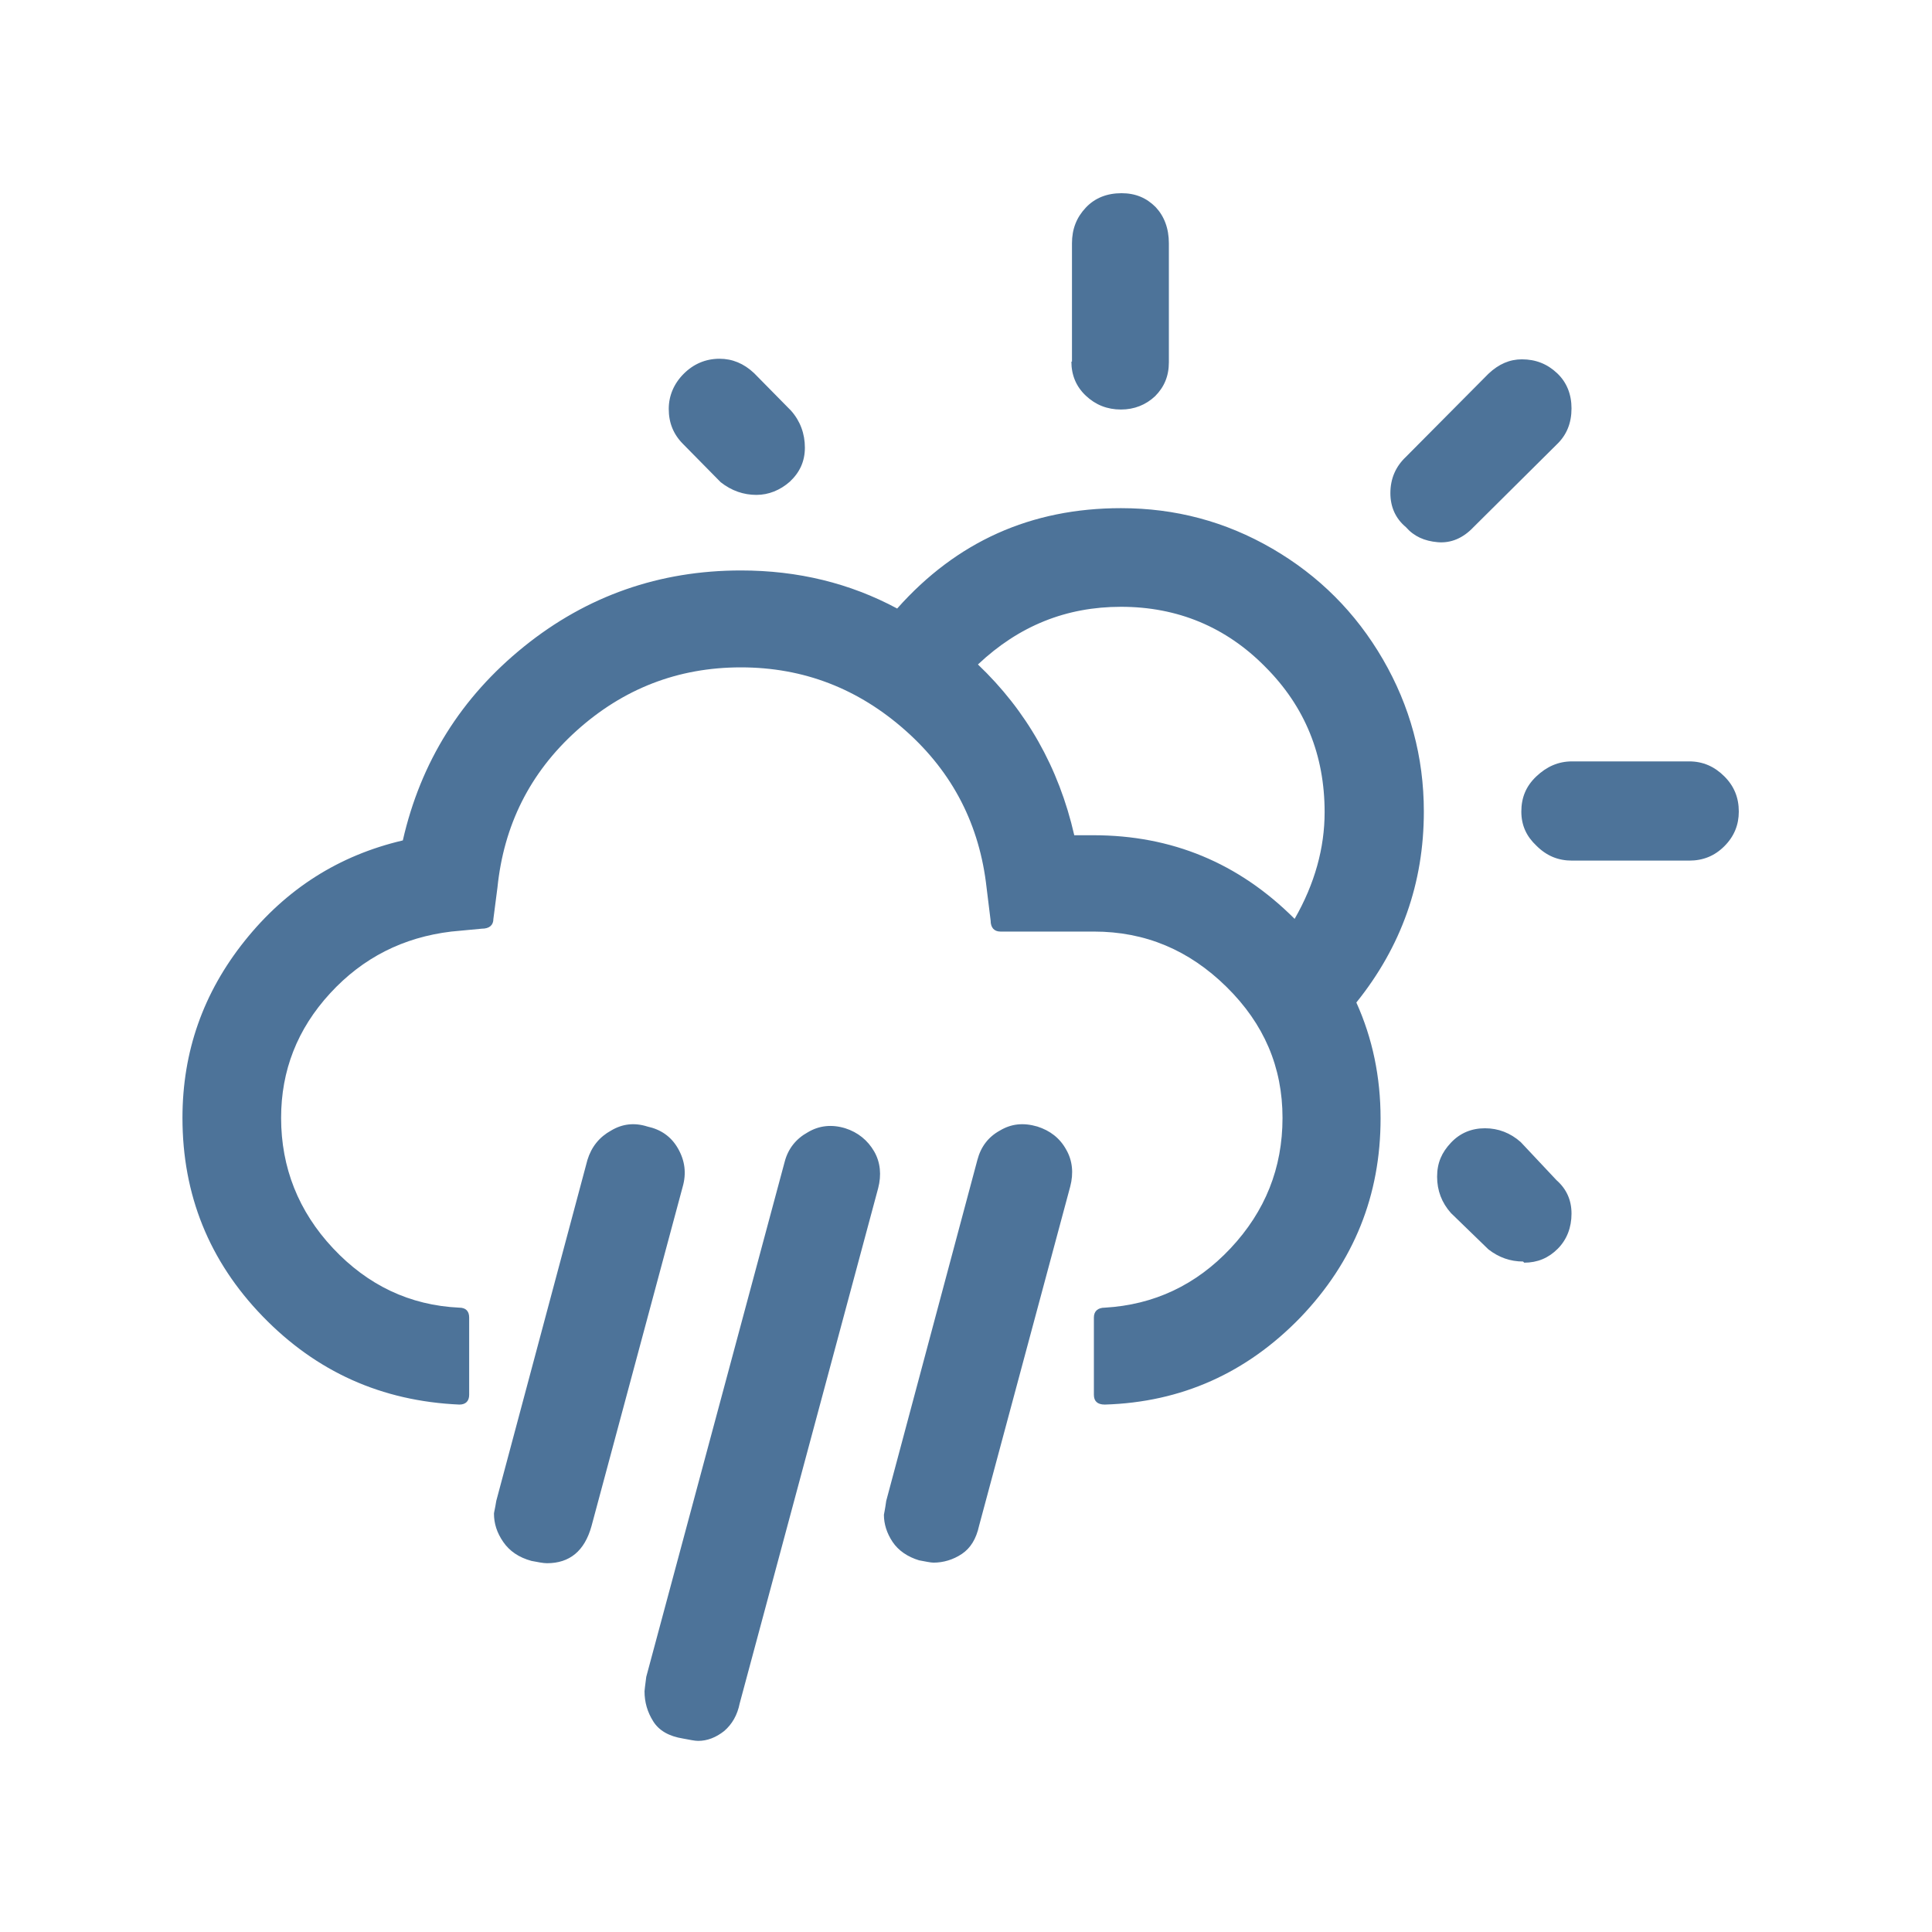 <svg width="180" height="180" viewBox="0 0 180 180" fill="none" xmlns="http://www.w3.org/2000/svg">
<path d="M17 104.151C17 111.299 19.472 117.479 24.47 122.639C29.468 127.798 35.541 130.539 42.797 130.861C43.388 130.861 43.711 130.539 43.711 129.948V122.746C43.711 122.155 43.388 121.832 42.797 121.832C38.175 121.617 34.252 119.736 31.027 116.297C27.802 112.857 26.19 108.773 26.19 104.151C26.19 99.744 27.695 95.874 30.758 92.542C33.822 89.21 37.584 87.329 42.044 86.792L44.893 86.523C45.592 86.523 45.968 86.201 45.968 85.609L46.344 82.707C46.935 76.903 49.354 72.012 53.707 68.089C58.06 64.166 63.166 62.177 69.024 62.177C74.882 62.177 79.987 64.166 84.394 68.089C88.801 72.012 91.273 76.903 91.918 82.707L92.295 85.77C92.295 86.415 92.617 86.792 93.208 86.792H101.915C106.698 86.792 110.782 88.511 114.276 91.951C117.769 95.391 119.489 99.421 119.489 104.151C119.489 108.826 117.877 112.857 114.652 116.297C111.427 119.736 107.504 121.564 102.936 121.832C102.291 121.832 101.915 122.155 101.915 122.746V129.948C101.915 130.539 102.237 130.861 102.936 130.861C110.084 130.646 116.157 127.905 121.155 122.746C126.153 117.533 128.625 111.352 128.625 104.205C128.625 100.335 127.873 96.734 126.368 93.402C130.56 88.189 132.656 82.277 132.656 75.613C132.656 70.507 131.366 65.778 128.84 61.425C126.314 57.072 122.875 53.632 118.521 51.106C114.168 48.58 109.493 47.344 104.441 47.344C96.057 47.344 89.124 50.461 83.588 56.695C79.181 54.331 74.344 53.148 69.024 53.148C61.446 53.148 54.674 55.513 48.816 60.242C42.958 64.972 39.196 70.991 37.53 78.3C31.564 79.698 26.674 82.815 22.804 87.651C18.935 92.488 17 97.97 17 104.151ZM46.022 141.019C46.022 141.932 46.29 142.792 46.881 143.652C47.473 144.512 48.333 145.103 49.515 145.426C50.106 145.533 50.59 145.641 50.966 145.641C53.062 145.641 54.459 144.512 55.104 142.201L63.596 110.6C63.972 109.31 63.811 108.128 63.166 106.999C62.521 105.871 61.553 105.226 60.317 104.957C59.135 104.581 58.006 104.688 56.931 105.333C55.857 105.924 55.104 106.838 54.728 108.074L46.236 139.836C46.129 140.535 46.022 140.911 46.022 141.019ZM60.049 157.572C60.049 158.593 60.317 159.507 60.855 160.366C61.392 161.226 62.306 161.764 63.649 161.979C64.24 162.086 64.724 162.194 65.047 162.194C65.907 162.194 66.713 161.871 67.465 161.28C68.218 160.635 68.701 159.775 68.916 158.7L81.815 110.707C82.137 109.471 82.03 108.289 81.439 107.268C80.847 106.247 79.934 105.494 78.751 105.118C77.515 104.742 76.333 104.849 75.258 105.494C74.183 106.086 73.431 106.999 73.108 108.235L60.21 156.228C60.102 157.034 60.049 157.518 60.049 157.572ZM62.306 38.1C62.306 39.39 62.736 40.465 63.649 41.378L67.143 44.925C68.164 45.732 69.292 46.108 70.475 46.108C71.603 46.108 72.678 45.678 73.592 44.872C74.506 44.012 74.989 42.991 74.989 41.701C74.989 40.411 74.559 39.229 73.699 38.261L70.26 34.768C69.292 33.854 68.218 33.424 67.035 33.424C65.745 33.424 64.617 33.908 63.703 34.822C62.789 35.735 62.306 36.864 62.306 38.1ZM82.352 141.126C82.352 141.986 82.621 142.846 83.158 143.652C83.696 144.458 84.556 145.05 85.63 145.372C86.222 145.479 86.705 145.587 86.974 145.587C87.888 145.587 88.801 145.318 89.608 144.781C90.414 144.243 90.951 143.384 91.22 142.147L99.711 110.546C100.034 109.31 99.926 108.128 99.335 107.107C98.744 106.032 97.83 105.333 96.648 104.957C95.358 104.581 94.229 104.688 93.155 105.333C92.08 105.924 91.381 106.838 91.059 108.074L82.567 139.836C82.46 140.643 82.352 141.073 82.352 141.126ZM91.112 61.908C94.928 58.308 99.335 56.534 104.441 56.534C109.708 56.534 114.222 58.415 117.877 62.123C121.585 65.832 123.412 70.346 123.412 75.667C123.412 78.999 122.499 82.331 120.618 85.609C115.404 80.396 109.17 77.817 101.861 77.817H100.087C98.636 71.475 95.627 66.208 91.112 61.908ZM99.819 33.693C99.819 34.929 100.249 36.004 101.162 36.864C102.076 37.724 103.151 38.154 104.441 38.154C105.677 38.154 106.752 37.724 107.612 36.918C108.471 36.058 108.901 35.037 108.901 33.747V22.676C108.901 21.278 108.471 20.15 107.665 19.29C106.805 18.43 105.784 18 104.494 18C103.151 18 102.022 18.43 101.162 19.344C100.302 20.257 99.873 21.332 99.873 22.676V33.693H99.819ZM129.539 45.947C129.539 47.236 130.023 48.311 130.99 49.117C131.742 49.977 132.71 50.407 133.946 50.515C135.182 50.622 136.311 50.139 137.278 49.117L145.017 41.432C145.984 40.519 146.414 39.39 146.414 38.046C146.414 36.757 145.984 35.628 145.071 34.768C144.157 33.908 143.082 33.478 141.792 33.478C140.664 33.478 139.643 33.908 138.675 34.822L130.99 42.561C130.023 43.474 129.539 44.603 129.539 45.947ZM133.892 109.633C133.892 110.922 134.322 112.051 135.182 113.018L138.675 116.404C139.643 117.157 140.718 117.533 141.9 117.533L142.007 117.64C143.244 117.64 144.265 117.21 145.125 116.351C145.984 115.491 146.414 114.362 146.414 113.072C146.414 111.782 145.931 110.761 145.017 109.955L141.685 106.408C140.718 105.548 139.589 105.118 138.353 105.118C137.117 105.118 136.042 105.548 135.182 106.462C134.322 107.375 133.892 108.343 133.892 109.633ZM141.739 75.613C141.739 76.903 142.222 77.924 143.136 78.784C144.103 79.751 145.178 80.181 146.468 80.181H157.378C158.668 80.181 159.743 79.751 160.656 78.838C161.57 77.924 162 76.849 162 75.613C162 74.323 161.57 73.248 160.656 72.335C159.743 71.421 158.668 70.937 157.378 70.937H146.468C145.178 70.937 144.103 71.421 143.136 72.335C142.169 73.248 141.739 74.323 141.739 75.613Z" fill="#4D7399"/>
</svg>
